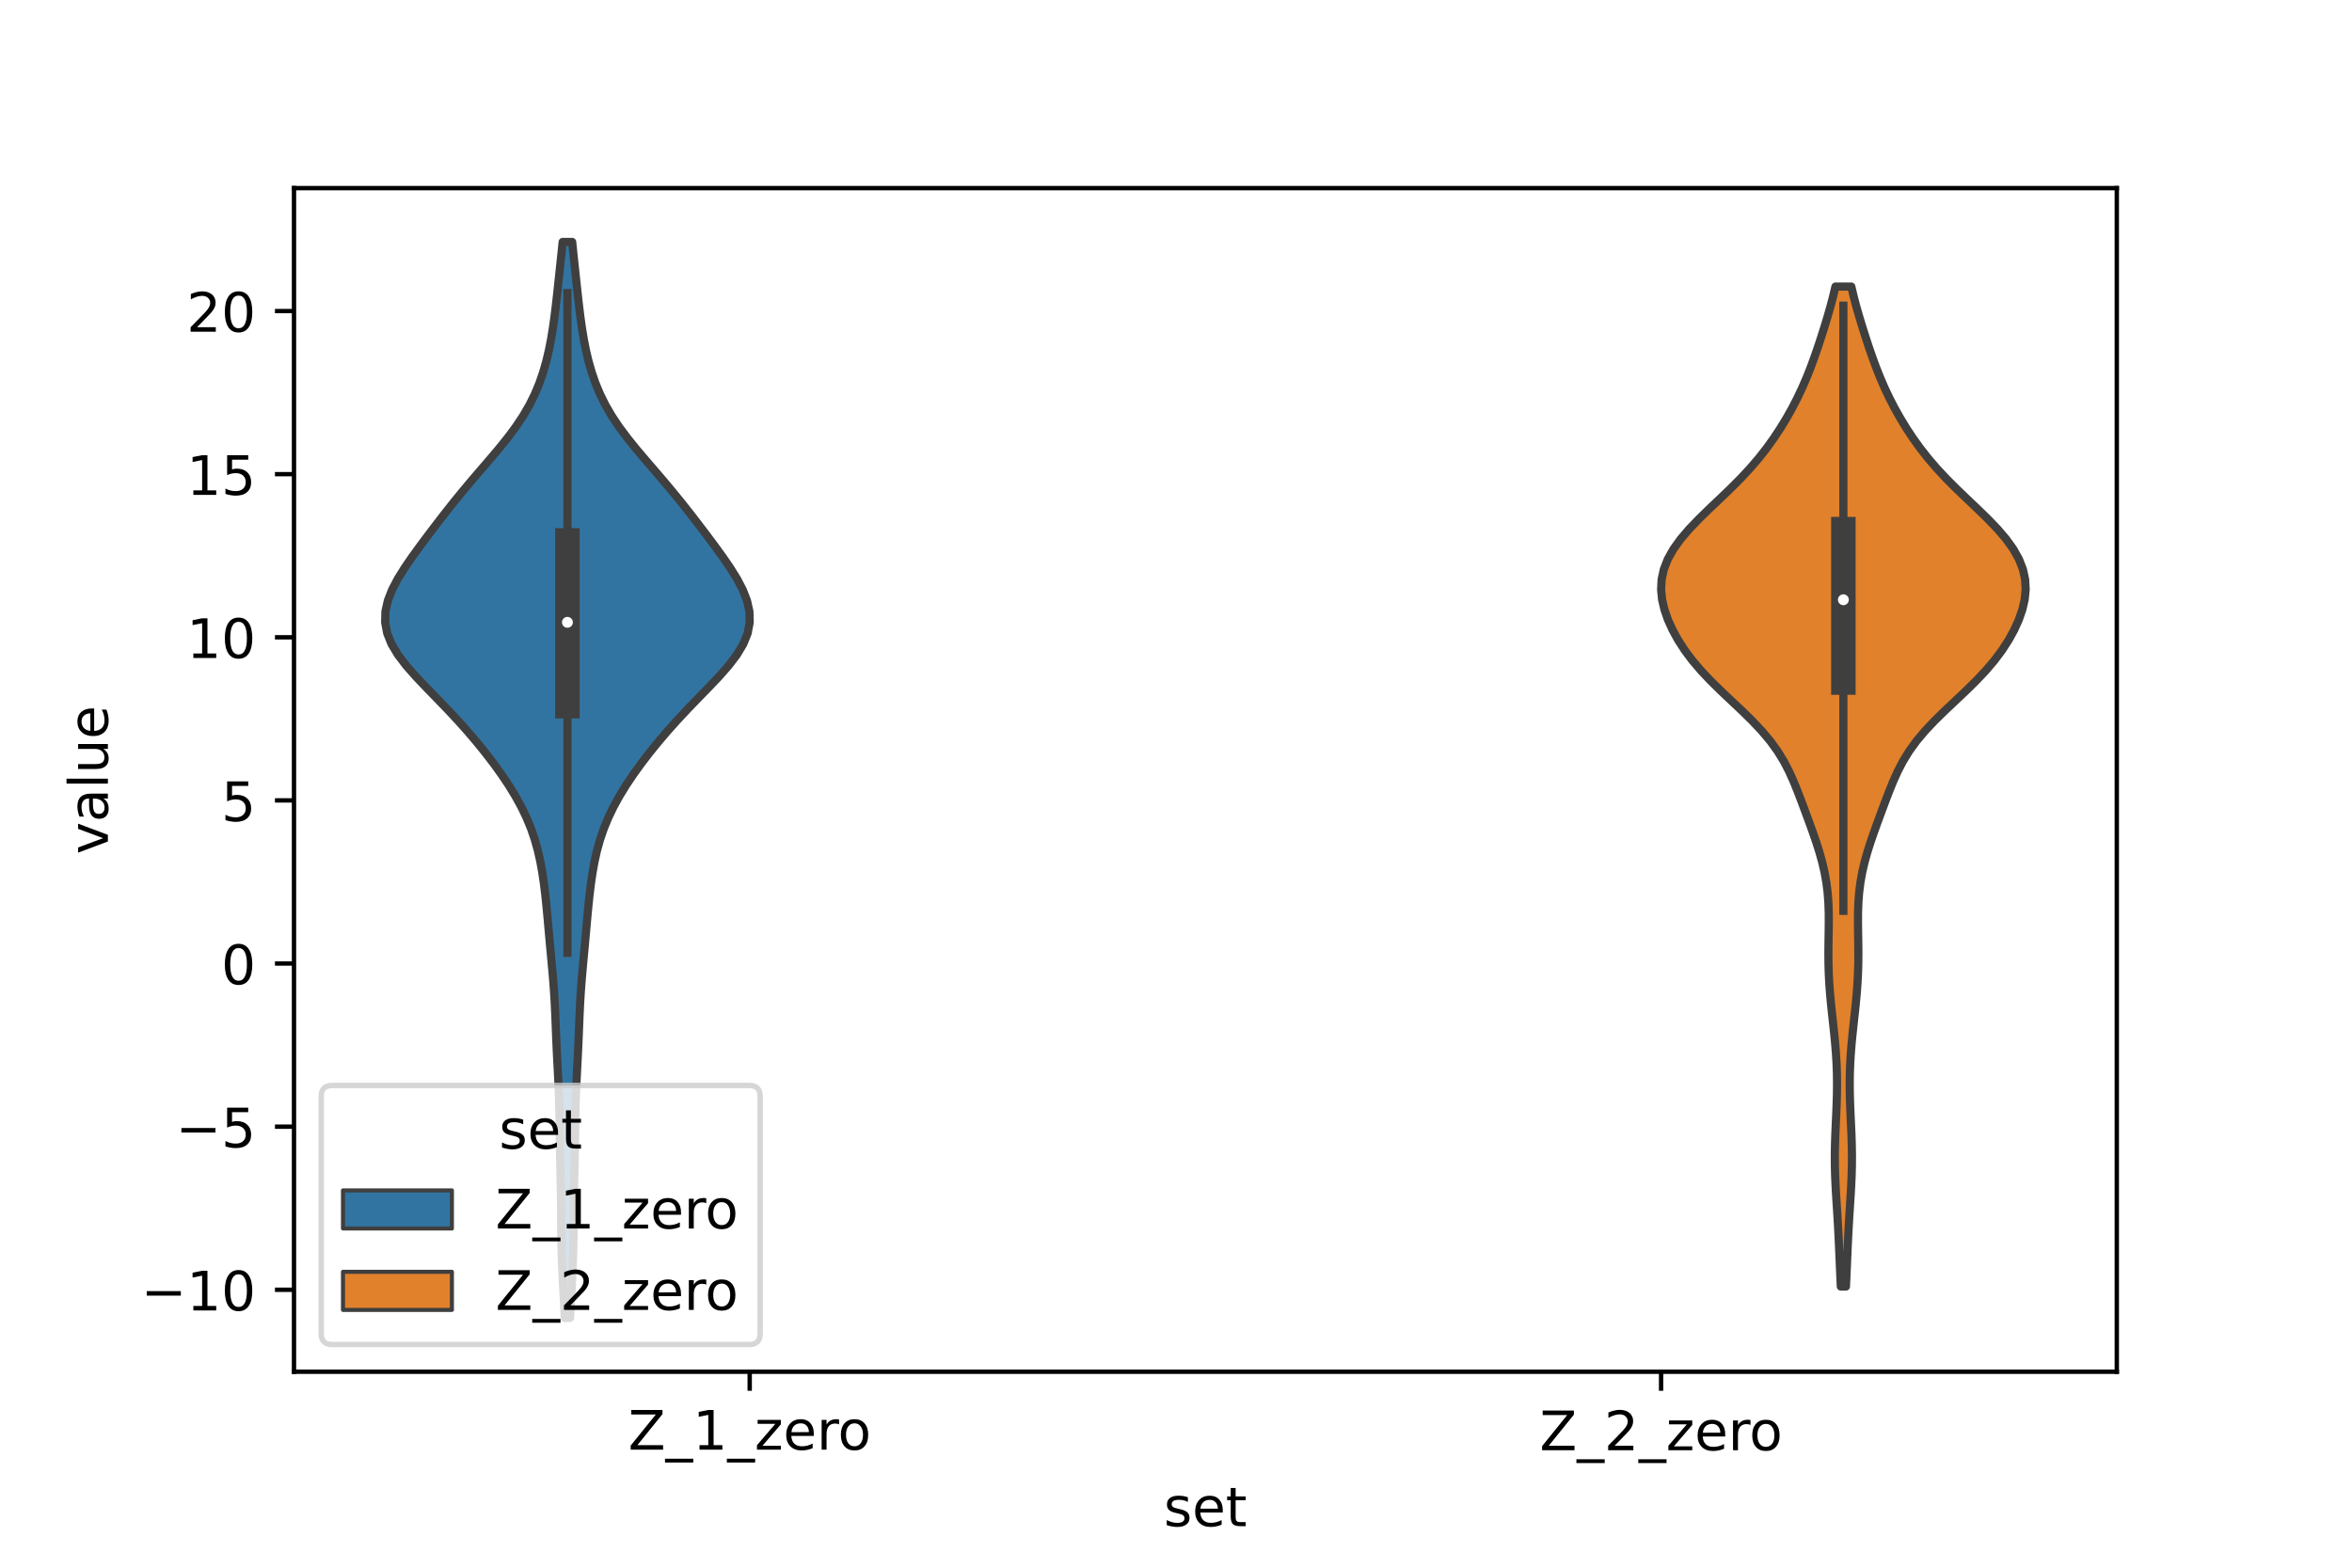 <?xml version="1.0" encoding="utf-8" standalone="no"?>
<!DOCTYPE svg PUBLIC "-//W3C//DTD SVG 1.1//EN"
  "http://www.w3.org/Graphics/SVG/1.1/DTD/svg11.dtd">
<!-- Created with matplotlib (https://matplotlib.org/) -->
<svg height="288pt" version="1.1" viewBox="0 0 432 288" width="432pt" xmlns="http://www.w3.org/2000/svg" xmlns:xlink="http://www.w3.org/1999/xlink">
 <defs>
  <style type="text/css">*{stroke-linecap:butt;stroke-linejoin:round;}</style>
 </defs>
 <g id="figure_1">
  <g id="patch_1">
   <path d="M 0 288 
L 432 288 
L 432 0 
L 0 0 
z
" style="fill:#ffffff;"/>
  </g>
  <g id="axes_1">
   <g id="patch_2">
    <path d="M 54 252 
L 388.8 252 
L 388.8 34.56 
L 54 34.56 
z
" style="fill:#ffffff;"/>
   </g>
   <g id="PolyCollection_1">
    <defs>
     <path d="M 104.698 -45.884 
L 103.742 -45.884 
L 103.635 -47.88 
L 103.525 -49.877 
L 103.416 -51.874 
L 103.315 -53.87 
L 103.228 -55.867 
L 103.16 -57.864 
L 103.114 -59.86 
L 103.087 -61.857 
L 103.071 -63.854 
L 103.056 -65.851 
L 103.034 -67.847 
L 103.001 -69.844 
L 102.957 -71.841 
L 102.91 -73.837 
L 102.866 -75.834 
L 102.83 -77.831 
L 102.803 -79.827 
L 102.777 -81.824 
L 102.744 -83.821 
L 102.693 -85.818 
L 102.621 -87.814 
L 102.529 -89.811 
L 102.425 -91.808 
L 102.321 -93.804 
L 102.225 -95.801 
L 102.14 -97.798 
L 102.062 -99.794 
L 101.98 -101.791 
L 101.884 -103.788 
L 101.763 -105.784 
L 101.615 -107.781 
L 101.445 -109.778 
L 101.263 -111.775 
L 101.078 -113.771 
L 100.896 -115.768 
L 100.718 -117.765 
L 100.539 -119.761 
L 100.349 -121.758 
L 100.138 -123.755 
L 99.892 -125.751 
L 99.598 -127.748 
L 99.237 -129.745 
L 98.788 -131.741 
L 98.232 -133.738 
L 97.551 -135.735 
L 96.733 -137.732 
L 95.775 -139.728 
L 94.679 -141.725 
L 93.456 -143.722 
L 92.118 -145.718 
L 90.678 -147.715 
L 89.146 -149.712 
L 87.528 -151.708 
L 85.825 -153.705 
L 84.038 -155.702 
L 82.171 -157.699 
L 80.245 -159.695 
L 78.299 -161.692 
L 76.402 -163.689 
L 74.642 -165.685 
L 73.117 -167.682 
L 71.918 -169.679 
L 71.114 -171.675 
L 70.74 -173.672 
L 70.793 -175.669 
L 71.238 -177.665 
L 72.019 -179.662 
L 73.066 -181.659 
L 74.306 -183.656 
L 75.676 -185.652 
L 77.124 -187.649 
L 78.614 -189.646 
L 80.131 -191.642 
L 81.674 -193.639 
L 83.252 -195.636 
L 84.875 -197.632 
L 86.547 -199.629 
L 88.257 -201.626 
L 89.977 -203.622 
L 91.666 -205.619 
L 93.274 -207.616 
L 94.76 -209.613 
L 96.089 -211.609 
L 97.248 -213.606 
L 98.236 -215.603 
L 99.066 -217.599 
L 99.756 -219.596 
L 100.329 -221.593 
L 100.803 -223.589 
L 101.197 -225.586 
L 101.528 -227.583 
L 101.81 -229.58 
L 102.059 -231.576 
L 102.286 -233.573 
L 102.503 -235.57 
L 102.716 -237.566 
L 102.929 -239.563 
L 103.141 -241.56 
L 103.345 -243.556 
L 105.095 -243.556 
L 105.095 -243.556 
L 105.299 -241.56 
L 105.511 -239.563 
L 105.724 -237.566 
L 105.937 -235.57 
L 106.154 -233.573 
L 106.381 -231.576 
L 106.63 -229.58 
L 106.912 -227.583 
L 107.243 -225.586 
L 107.637 -223.589 
L 108.111 -221.593 
L 108.684 -219.596 
L 109.374 -217.599 
L 110.204 -215.603 
L 111.192 -213.606 
L 112.351 -211.609 
L 113.68 -209.613 
L 115.166 -207.616 
L 116.774 -205.619 
L 118.463 -203.622 
L 120.183 -201.626 
L 121.893 -199.629 
L 123.565 -197.632 
L 125.188 -195.636 
L 126.766 -193.639 
L 128.309 -191.642 
L 129.826 -189.646 
L 131.316 -187.649 
L 132.764 -185.652 
L 134.134 -183.656 
L 135.374 -181.659 
L 136.421 -179.662 
L 137.202 -177.665 
L 137.647 -175.669 
L 137.7 -173.672 
L 137.326 -171.675 
L 136.522 -169.679 
L 135.323 -167.682 
L 133.798 -165.685 
L 132.038 -163.689 
L 130.141 -161.692 
L 128.195 -159.695 
L 126.269 -157.699 
L 124.402 -155.702 
L 122.615 -153.705 
L 120.912 -151.708 
L 119.294 -149.712 
L 117.762 -147.715 
L 116.322 -145.718 
L 114.984 -143.722 
L 113.761 -141.725 
L 112.665 -139.728 
L 111.707 -137.732 
L 110.889 -135.735 
L 110.208 -133.738 
L 109.652 -131.741 
L 109.203 -129.745 
L 108.842 -127.748 
L 108.548 -125.751 
L 108.302 -123.755 
L 108.091 -121.758 
L 107.901 -119.761 
L 107.722 -117.765 
L 107.544 -115.768 
L 107.362 -113.771 
L 107.177 -111.775 
L 106.995 -109.778 
L 106.825 -107.781 
L 106.677 -105.784 
L 106.556 -103.788 
L 106.46 -101.791 
L 106.378 -99.794 
L 106.3 -97.798 
L 106.215 -95.801 
L 106.119 -93.804 
L 106.015 -91.808 
L 105.911 -89.811 
L 105.819 -87.814 
L 105.747 -85.818 
L 105.696 -83.821 
L 105.663 -81.824 
L 105.637 -79.827 
L 105.61 -77.831 
L 105.574 -75.834 
L 105.53 -73.837 
L 105.483 -71.841 
L 105.439 -69.844 
L 105.406 -67.847 
L 105.384 -65.851 
L 105.369 -63.854 
L 105.353 -61.857 
L 105.326 -59.86 
L 105.28 -57.864 
L 105.212 -55.867 
L 105.125 -53.87 
L 105.024 -51.874 
L 104.915 -49.877 
L 104.805 -47.88 
L 104.698 -45.884 
z
" id="mf2fada82b3" style="stroke:#3f3f3f;stroke-width:1.5;"/>
    </defs>
    <g clip-path="url(#pf7e716957c)">
     <use style="fill:#3274a1;stroke:#3f3f3f;stroke-width:1.5;" x="0" xlink:href="#mf2fada82b3" y="288"/>
    </g>
   </g>
   <g id="PolyCollection_2">
    <defs>
     <path d="M 339.051 -51.648 
L 338.109 -51.648 
L 338.023 -53.504 
L 337.94 -55.359 
L 337.861 -57.215 
L 337.78 -59.07 
L 337.693 -60.926 
L 337.595 -62.782 
L 337.486 -64.637 
L 337.368 -66.493 
L 337.25 -68.349 
L 337.145 -70.204 
L 337.063 -72.06 
L 337.016 -73.915 
L 337.007 -75.771 
L 337.036 -77.627 
L 337.096 -79.482 
L 337.176 -81.338 
L 337.262 -83.193 
L 337.339 -85.049 
L 337.394 -86.905 
L 337.416 -88.76 
L 337.398 -90.616 
L 337.334 -92.471 
L 337.226 -94.327 
L 337.079 -96.183 
L 336.899 -98.038 
L 336.7 -99.894 
L 336.496 -101.75 
L 336.301 -103.605 
L 336.13 -105.461 
L 335.992 -107.316 
L 335.895 -109.172 
L 335.841 -111.028 
L 335.827 -112.883 
L 335.843 -114.739 
L 335.874 -116.594 
L 335.897 -118.45 
L 335.89 -120.306 
L 335.827 -122.161 
L 335.687 -124.017 
L 335.455 -125.872 
L 335.123 -127.728 
L 334.695 -129.584 
L 334.178 -131.439 
L 333.59 -133.295 
L 332.95 -135.151 
L 332.279 -137.006 
L 331.594 -138.862 
L 330.901 -140.717 
L 330.191 -142.573 
L 329.439 -144.429 
L 328.605 -146.284 
L 327.642 -148.14 
L 326.504 -149.995 
L 325.16 -151.851 
L 323.603 -153.707 
L 321.854 -155.562 
L 319.962 -157.418 
L 317.995 -159.273 
L 316.032 -161.129 
L 314.147 -162.985 
L 312.399 -164.84 
L 310.824 -166.696 
L 309.436 -168.552 
L 308.234 -170.407 
L 307.212 -172.263 
L 306.37 -174.118 
L 305.72 -175.974 
L 305.286 -177.83 
L 305.1 -179.685 
L 305.196 -181.541 
L 305.598 -183.396 
L 306.32 -185.252 
L 307.357 -187.108 
L 308.688 -188.963 
L 310.273 -190.819 
L 312.054 -192.674 
L 313.96 -194.53 
L 315.916 -196.386 
L 317.848 -198.241 
L 319.699 -200.097 
L 321.429 -201.953 
L 323.022 -203.808 
L 324.479 -205.664 
L 325.813 -207.519 
L 327.036 -209.375 
L 328.163 -211.231 
L 329.202 -213.086 
L 330.157 -214.942 
L 331.033 -216.797 
L 331.835 -218.653 
L 332.571 -220.509 
L 333.254 -222.364 
L 333.896 -224.22 
L 334.508 -226.076 
L 335.095 -227.931 
L 335.658 -229.787 
L 336.191 -231.642 
L 336.682 -233.498 
L 337.121 -235.354 
L 340.039 -235.354 
L 340.039 -235.354 
L 340.478 -233.498 
L 340.969 -231.642 
L 341.502 -229.787 
L 342.065 -227.931 
L 342.652 -226.076 
L 343.264 -224.22 
L 343.906 -222.364 
L 344.589 -220.509 
L 345.325 -218.653 
L 346.127 -216.797 
L 347.003 -214.942 
L 347.958 -213.086 
L 348.997 -211.231 
L 350.124 -209.375 
L 351.347 -207.519 
L 352.681 -205.664 
L 354.138 -203.808 
L 355.731 -201.953 
L 357.461 -200.097 
L 359.312 -198.241 
L 361.244 -196.386 
L 363.2 -194.53 
L 365.106 -192.674 
L 366.887 -190.819 
L 368.472 -188.963 
L 369.803 -187.108 
L 370.84 -185.252 
L 371.562 -183.396 
L 371.964 -181.541 
L 372.06 -179.685 
L 371.874 -177.83 
L 371.44 -175.974 
L 370.79 -174.118 
L 369.948 -172.263 
L 368.926 -170.407 
L 367.724 -168.552 
L 366.336 -166.696 
L 364.761 -164.84 
L 363.012 -162.985 
L 361.128 -161.129 
L 359.165 -159.273 
L 357.198 -157.418 
L 355.306 -155.562 
L 353.557 -153.707 
L 352 -151.851 
L 350.656 -149.995 
L 349.518 -148.14 
L 348.555 -146.284 
L 347.721 -144.429 
L 346.969 -142.573 
L 346.259 -140.717 
L 345.566 -138.862 
L 344.881 -137.006 
L 344.21 -135.151 
L 343.57 -133.295 
L 342.982 -131.439 
L 342.465 -129.584 
L 342.037 -127.728 
L 341.705 -125.872 
L 341.473 -124.017 
L 341.333 -122.161 
L 341.27 -120.306 
L 341.263 -118.45 
L 341.286 -116.594 
L 341.317 -114.739 
L 341.333 -112.883 
L 341.319 -111.028 
L 341.265 -109.172 
L 341.168 -107.316 
L 341.03 -105.461 
L 340.859 -103.605 
L 340.664 -101.75 
L 340.46 -99.894 
L 340.261 -98.038 
L 340.081 -96.183 
L 339.934 -94.327 
L 339.826 -92.471 
L 339.762 -90.616 
L 339.744 -88.76 
L 339.766 -86.905 
L 339.821 -85.049 
L 339.898 -83.193 
L 339.984 -81.338 
L 340.064 -79.482 
L 340.124 -77.627 
L 340.153 -75.771 
L 340.144 -73.915 
L 340.097 -72.06 
L 340.015 -70.204 
L 339.91 -68.349 
L 339.792 -66.493 
L 339.674 -64.637 
L 339.565 -62.782 
L 339.467 -60.926 
L 339.38 -59.07 
L 339.299 -57.215 
L 339.22 -55.359 
L 339.137 -53.504 
L 339.051 -51.648 
z
" id="md106e39c8a" style="stroke:#3f3f3f;stroke-width:1.5;"/>
    </defs>
    <g clip-path="url(#pf7e716957c)">
     <use style="fill:#e1812c;stroke:#3f3f3f;stroke-width:1.5;" x="0" xlink:href="#md106e39c8a" y="288"/>
    </g>
   </g>
   <g id="patch_3">
    <path clip-path="url(#pf7e716957c)" d="M 137.7 177.01 
L 137.7 177.01 
L 137.7 177.01 
L 137.7 177.01 
z
" style="fill:#3274a1;stroke:#3f3f3f;stroke-linejoin:miter;stroke-width:0.75;"/>
   </g>
   <g id="patch_4">
    <path clip-path="url(#pf7e716957c)" d="M 137.7 177.01 
L 137.7 177.01 
L 137.7 177.01 
L 137.7 177.01 
z
" style="fill:#e1812c;stroke:#3f3f3f;stroke-linejoin:miter;stroke-width:0.75;"/>
   </g>
   <g id="matplotlib.axis_1">
    <g id="xtick_1">
     <g id="line2d_1">
      <defs>
       <path d="M 0 0 
L 0 3.5 
" id="m2240c2152e" style="stroke:#000000;stroke-width:0.8;"/>
      </defs>
      <g>
       <use style="stroke:#000000;stroke-width:0.8;" x="137.7" xlink:href="#m2240c2152e" y="252"/>
      </g>
     </g>
     <g id="text_1">
      <!-- Z_1_zero -->
      <g transform="translate(115.391 266.32)scale(0.1 -0.1)">
       <defs>
        <path d="M 5.609 72.906 
L 62.891 72.906 
L 62.891 65.375 
L 16.797 8.297 
L 64.016 8.297 
L 64.016 0 
L 4.5 0 
L 4.5 7.516 
L 50.594 64.594 
L 5.609 64.594 
z
" id="DejaVuSans-90"/>
        <path d="M 50.984 -16.609 
L 50.984 -23.578 
L -0.984 -23.578 
L -0.984 -16.609 
z
" id="DejaVuSans-95"/>
        <path d="M 12.406 8.297 
L 28.516 8.297 
L 28.516 63.922 
L 10.984 60.406 
L 10.984 69.391 
L 28.422 72.906 
L 38.281 72.906 
L 38.281 8.297 
L 54.391 8.297 
L 54.391 0 
L 12.406 0 
z
" id="DejaVuSans-49"/>
        <path d="M 5.516 54.688 
L 48.188 54.688 
L 48.188 46.484 
L 14.406 7.172 
L 48.188 7.172 
L 48.188 0 
L 4.297 0 
L 4.297 8.203 
L 38.094 47.516 
L 5.516 47.516 
z
" id="DejaVuSans-122"/>
        <path d="M 56.203 29.594 
L 56.203 25.203 
L 14.891 25.203 
Q 15.484 15.922 20.484 11.062 
Q 25.484 6.203 34.422 6.203 
Q 39.594 6.203 44.453 7.469 
Q 49.312 8.734 54.109 11.281 
L 54.109 2.781 
Q 49.266 0.734 44.188 -0.344 
Q 39.109 -1.422 33.891 -1.422 
Q 20.797 -1.422 13.156 6.188 
Q 5.516 13.812 5.516 26.812 
Q 5.516 40.234 12.766 48.109 
Q 20.016 56 32.328 56 
Q 43.359 56 49.781 48.891 
Q 56.203 41.797 56.203 29.594 
z
M 47.219 32.234 
Q 47.125 39.594 43.094 43.984 
Q 39.062 48.391 32.422 48.391 
Q 24.906 48.391 20.391 44.141 
Q 15.875 39.891 15.188 32.172 
z
" id="DejaVuSans-101"/>
        <path d="M 41.109 46.297 
Q 39.594 47.172 37.812 47.578 
Q 36.031 48 33.891 48 
Q 26.266 48 22.188 43.047 
Q 18.109 38.094 18.109 28.812 
L 18.109 0 
L 9.078 0 
L 9.078 54.688 
L 18.109 54.688 
L 18.109 46.188 
Q 20.953 51.172 25.484 53.578 
Q 30.031 56 36.531 56 
Q 37.453 56 38.578 55.875 
Q 39.703 55.766 41.062 55.516 
z
" id="DejaVuSans-114"/>
        <path d="M 30.609 48.391 
Q 23.391 48.391 19.188 42.75 
Q 14.984 37.109 14.984 27.297 
Q 14.984 17.484 19.156 11.844 
Q 23.344 6.203 30.609 6.203 
Q 37.797 6.203 41.984 11.859 
Q 46.188 17.531 46.188 27.297 
Q 46.188 37.016 41.984 42.703 
Q 37.797 48.391 30.609 48.391 
z
M 30.609 56 
Q 42.328 56 49.016 48.375 
Q 55.719 40.766 55.719 27.297 
Q 55.719 13.875 49.016 6.219 
Q 42.328 -1.422 30.609 -1.422 
Q 18.844 -1.422 12.172 6.219 
Q 5.516 13.875 5.516 27.297 
Q 5.516 40.766 12.172 48.375 
Q 18.844 56 30.609 56 
z
" id="DejaVuSans-111"/>
       </defs>
       <use xlink:href="#DejaVuSans-90"/>
       <use x="68.506" xlink:href="#DejaVuSans-95"/>
       <use x="118.506" xlink:href="#DejaVuSans-49"/>
       <use x="182.129" xlink:href="#DejaVuSans-95"/>
       <use x="232.129" xlink:href="#DejaVuSans-122"/>
       <use x="284.619" xlink:href="#DejaVuSans-101"/>
       <use x="346.143" xlink:href="#DejaVuSans-114"/>
       <use x="385.006" xlink:href="#DejaVuSans-111"/>
      </g>
     </g>
    </g>
    <g id="xtick_2">
     <g id="line2d_2">
      <g>
       <use style="stroke:#000000;stroke-width:0.8;" x="305.1" xlink:href="#m2240c2152e" y="252"/>
      </g>
     </g>
     <g id="text_2">
      <!-- Z_2_zero -->
      <g transform="translate(282.791 266.422)scale(0.1 -0.1)">
       <defs>
        <path d="M 19.188 8.297 
L 53.609 8.297 
L 53.609 0 
L 7.328 0 
L 7.328 8.297 
Q 12.938 14.109 22.625 23.891 
Q 32.328 33.688 34.812 36.531 
Q 39.547 41.844 41.422 45.531 
Q 43.312 49.219 43.312 52.781 
Q 43.312 58.594 39.234 62.25 
Q 35.156 65.922 28.609 65.922 
Q 23.969 65.922 18.812 64.312 
Q 13.672 62.703 7.812 59.422 
L 7.812 69.391 
Q 13.766 71.781 18.938 73 
Q 24.125 74.219 28.422 74.219 
Q 39.75 74.219 46.484 68.547 
Q 53.219 62.891 53.219 53.422 
Q 53.219 48.922 51.531 44.891 
Q 49.859 40.875 45.406 35.406 
Q 44.188 33.984 37.641 27.219 
Q 31.109 20.453 19.188 8.297 
z
" id="DejaVuSans-50"/>
       </defs>
       <use xlink:href="#DejaVuSans-90"/>
       <use x="68.506" xlink:href="#DejaVuSans-95"/>
       <use x="118.506" xlink:href="#DejaVuSans-50"/>
       <use x="182.129" xlink:href="#DejaVuSans-95"/>
       <use x="232.129" xlink:href="#DejaVuSans-122"/>
       <use x="284.619" xlink:href="#DejaVuSans-101"/>
       <use x="346.143" xlink:href="#DejaVuSans-114"/>
       <use x="385.006" xlink:href="#DejaVuSans-111"/>
      </g>
     </g>
    </g>
    <g id="text_3">
     <!-- set -->
     <g transform="translate(213.759 280.378)scale(0.1 -0.1)">
      <defs>
       <path d="M 44.281 53.078 
L 44.281 44.578 
Q 40.484 46.531 36.375 47.5 
Q 32.281 48.484 27.875 48.484 
Q 21.188 48.484 17.844 46.438 
Q 14.5 44.391 14.5 40.281 
Q 14.5 37.156 16.891 35.375 
Q 19.281 33.594 26.516 31.984 
L 29.594 31.297 
Q 39.156 29.25 43.188 25.516 
Q 47.219 21.781 47.219 15.094 
Q 47.219 7.469 41.188 3.016 
Q 35.156 -1.422 24.609 -1.422 
Q 20.219 -1.422 15.453 -0.562 
Q 10.688 0.297 5.422 2 
L 5.422 11.281 
Q 10.406 8.688 15.234 7.391 
Q 20.062 6.109 24.812 6.109 
Q 31.156 6.109 34.562 8.281 
Q 37.984 10.453 37.984 14.406 
Q 37.984 18.062 35.516 20.016 
Q 33.062 21.969 24.703 23.781 
L 21.578 24.516 
Q 13.234 26.266 9.516 29.906 
Q 5.812 33.547 5.812 39.891 
Q 5.812 47.609 11.281 51.797 
Q 16.75 56 26.812 56 
Q 31.781 56 36.172 55.266 
Q 40.578 54.547 44.281 53.078 
z
" id="DejaVuSans-115"/>
       <path d="M 18.312 70.219 
L 18.312 54.688 
L 36.812 54.688 
L 36.812 47.703 
L 18.312 47.703 
L 18.312 18.016 
Q 18.312 11.328 20.141 9.422 
Q 21.969 7.516 27.594 7.516 
L 36.812 7.516 
L 36.812 0 
L 27.594 0 
Q 17.188 0 13.234 3.875 
Q 9.281 7.766 9.281 18.016 
L 9.281 47.703 
L 2.688 47.703 
L 2.688 54.688 
L 9.281 54.688 
L 9.281 70.219 
z
" id="DejaVuSans-116"/>
      </defs>
      <use xlink:href="#DejaVuSans-115"/>
      <use x="52.1" xlink:href="#DejaVuSans-101"/>
      <use x="113.623" xlink:href="#DejaVuSans-116"/>
     </g>
    </g>
   </g>
   <g id="matplotlib.axis_2">
    <g id="ytick_1">
     <g id="line2d_3">
      <defs>
       <path d="M 0 0 
L -3.5 0 
" id="me8a04be9eb" style="stroke:#000000;stroke-width:0.8;"/>
      </defs>
      <g>
       <use style="stroke:#000000;stroke-width:0.8;" x="54" xlink:href="#me8a04be9eb" y="236.943"/>
      </g>
     </g>
     <g id="text_4">
      <!-- −10 -->
      <g transform="translate(25.895 240.742)scale(0.1 -0.1)">
       <defs>
        <path d="M 10.594 35.5 
L 73.188 35.5 
L 73.188 27.203 
L 10.594 27.203 
z
" id="DejaVuSans-8722"/>
        <path d="M 31.781 66.406 
Q 24.172 66.406 20.328 58.906 
Q 16.5 51.422 16.5 36.375 
Q 16.5 21.391 20.328 13.891 
Q 24.172 6.391 31.781 6.391 
Q 39.453 6.391 43.281 13.891 
Q 47.125 21.391 47.125 36.375 
Q 47.125 51.422 43.281 58.906 
Q 39.453 66.406 31.781 66.406 
z
M 31.781 74.219 
Q 44.047 74.219 50.516 64.516 
Q 56.984 54.828 56.984 36.375 
Q 56.984 17.969 50.516 8.266 
Q 44.047 -1.422 31.781 -1.422 
Q 19.531 -1.422 13.062 8.266 
Q 6.594 17.969 6.594 36.375 
Q 6.594 54.828 13.062 64.516 
Q 19.531 74.219 31.781 74.219 
z
" id="DejaVuSans-48"/>
       </defs>
       <use xlink:href="#DejaVuSans-8722"/>
       <use x="83.789" xlink:href="#DejaVuSans-49"/>
       <use x="147.412" xlink:href="#DejaVuSans-48"/>
      </g>
     </g>
    </g>
    <g id="ytick_2">
     <g id="line2d_4">
      <g>
       <use style="stroke:#000000;stroke-width:0.8;" x="54" xlink:href="#me8a04be9eb" y="206.977"/>
      </g>
     </g>
     <g id="text_5">
      <!-- −5 -->
      <g transform="translate(32.258 210.776)scale(0.1 -0.1)">
       <defs>
        <path d="M 10.797 72.906 
L 49.516 72.906 
L 49.516 64.594 
L 19.828 64.594 
L 19.828 46.734 
Q 21.969 47.469 24.109 47.828 
Q 26.266 48.188 28.422 48.188 
Q 40.625 48.188 47.75 41.5 
Q 54.891 34.812 54.891 23.391 
Q 54.891 11.625 47.562 5.094 
Q 40.234 -1.422 26.906 -1.422 
Q 22.312 -1.422 17.547 -0.641 
Q 12.797 0.141 7.719 1.703 
L 7.719 11.625 
Q 12.109 9.234 16.797 8.062 
Q 21.484 6.891 26.703 6.891 
Q 35.156 6.891 40.078 11.328 
Q 45.016 15.766 45.016 23.391 
Q 45.016 31 40.078 35.438 
Q 35.156 39.891 26.703 39.891 
Q 22.75 39.891 18.812 39.016 
Q 14.891 38.141 10.797 36.281 
z
" id="DejaVuSans-53"/>
       </defs>
       <use xlink:href="#DejaVuSans-8722"/>
       <use x="83.789" xlink:href="#DejaVuSans-53"/>
      </g>
     </g>
    </g>
    <g id="ytick_3">
     <g id="line2d_5">
      <g>
       <use style="stroke:#000000;stroke-width:0.8;" x="54" xlink:href="#me8a04be9eb" y="177.01"/>
      </g>
     </g>
     <g id="text_6">
      <!-- 0 -->
      <g transform="translate(40.638 180.81)scale(0.1 -0.1)">
       <use xlink:href="#DejaVuSans-48"/>
      </g>
     </g>
    </g>
    <g id="ytick_4">
     <g id="line2d_6">
      <g>
       <use style="stroke:#000000;stroke-width:0.8;" x="54" xlink:href="#me8a04be9eb" y="147.044"/>
      </g>
     </g>
     <g id="text_7">
      <!-- 5 -->
      <g transform="translate(40.638 150.843)scale(0.1 -0.1)">
       <use xlink:href="#DejaVuSans-53"/>
      </g>
     </g>
    </g>
    <g id="ytick_5">
     <g id="line2d_7">
      <g>
       <use style="stroke:#000000;stroke-width:0.8;" x="54" xlink:href="#me8a04be9eb" y="117.078"/>
      </g>
     </g>
     <g id="text_8">
      <!-- 10 -->
      <g transform="translate(34.275 120.877)scale(0.1 -0.1)">
       <use xlink:href="#DejaVuSans-49"/>
       <use x="63.623" xlink:href="#DejaVuSans-48"/>
      </g>
     </g>
    </g>
    <g id="ytick_6">
     <g id="line2d_8">
      <g>
       <use style="stroke:#000000;stroke-width:0.8;" x="54" xlink:href="#me8a04be9eb" y="87.111"/>
      </g>
     </g>
     <g id="text_9">
      <!-- 15 -->
      <g transform="translate(34.275 90.911)scale(0.1 -0.1)">
       <use xlink:href="#DejaVuSans-49"/>
       <use x="63.623" xlink:href="#DejaVuSans-53"/>
      </g>
     </g>
    </g>
    <g id="ytick_7">
     <g id="line2d_9">
      <g>
       <use style="stroke:#000000;stroke-width:0.8;" x="54" xlink:href="#me8a04be9eb" y="57.145"/>
      </g>
     </g>
     <g id="text_10">
      <!-- 20 -->
      <g transform="translate(34.275 60.944)scale(0.1 -0.1)">
       <use xlink:href="#DejaVuSans-50"/>
       <use x="63.623" xlink:href="#DejaVuSans-48"/>
      </g>
     </g>
    </g>
    <g id="text_11">
     <!-- value -->
     <g transform="translate(19.816 156.938)rotate(-90)scale(0.1 -0.1)">
      <defs>
       <path d="M 2.984 54.688 
L 12.5 54.688 
L 29.594 8.797 
L 46.688 54.688 
L 56.203 54.688 
L 35.688 0 
L 23.484 0 
z
" id="DejaVuSans-118"/>
       <path d="M 34.281 27.484 
Q 23.391 27.484 19.188 25 
Q 14.984 22.516 14.984 16.5 
Q 14.984 11.719 18.141 8.906 
Q 21.297 6.109 26.703 6.109 
Q 34.188 6.109 38.703 11.406 
Q 43.219 16.703 43.219 25.484 
L 43.219 27.484 
z
M 52.203 31.203 
L 52.203 0 
L 43.219 0 
L 43.219 8.297 
Q 40.141 3.328 35.547 0.953 
Q 30.953 -1.422 24.312 -1.422 
Q 15.922 -1.422 10.953 3.297 
Q 6 8.016 6 15.922 
Q 6 25.141 12.172 29.828 
Q 18.359 34.516 30.609 34.516 
L 43.219 34.516 
L 43.219 35.406 
Q 43.219 41.609 39.141 45 
Q 35.062 48.391 27.688 48.391 
Q 23 48.391 18.547 47.266 
Q 14.109 46.141 10.016 43.891 
L 10.016 52.203 
Q 14.938 54.109 19.578 55.047 
Q 24.219 56 28.609 56 
Q 40.484 56 46.344 49.844 
Q 52.203 43.703 52.203 31.203 
z
" id="DejaVuSans-97"/>
       <path d="M 9.422 75.984 
L 18.406 75.984 
L 18.406 0 
L 9.422 0 
z
" id="DejaVuSans-108"/>
       <path d="M 8.5 21.578 
L 8.5 54.688 
L 17.484 54.688 
L 17.484 21.922 
Q 17.484 14.156 20.5 10.266 
Q 23.531 6.391 29.594 6.391 
Q 36.859 6.391 41.078 11.031 
Q 45.312 15.672 45.312 23.688 
L 45.312 54.688 
L 54.297 54.688 
L 54.297 0 
L 45.312 0 
L 45.312 8.406 
Q 42.047 3.422 37.719 1 
Q 33.406 -1.422 27.688 -1.422 
Q 18.266 -1.422 13.375 4.438 
Q 8.5 10.297 8.5 21.578 
z
M 31.109 56 
z
" id="DejaVuSans-117"/>
      </defs>
      <use xlink:href="#DejaVuSans-118"/>
      <use x="59.18" xlink:href="#DejaVuSans-97"/>
      <use x="120.459" xlink:href="#DejaVuSans-108"/>
      <use x="148.242" xlink:href="#DejaVuSans-117"/>
      <use x="211.621" xlink:href="#DejaVuSans-101"/>
     </g>
    </g>
   </g>
   <g id="line2d_10">
    <path clip-path="url(#pf7e716957c)" d="M 104.22 175.05 
L 104.22 53.842 
" style="fill:none;stroke:#3f3f3f;stroke-linecap:square;stroke-width:1.5;"/>
   </g>
   <g id="line2d_11">
    <path clip-path="url(#pf7e716957c)" d="M 104.22 129.734 
L 104.22 99.274 
" style="fill:none;stroke:#3f3f3f;stroke-linecap:square;stroke-width:4.5;"/>
   </g>
   <g id="line2d_12">
    <path clip-path="url(#pf7e716957c)" d="M 338.58 167.331 
L 338.58 56.159 
" style="fill:none;stroke:#3f3f3f;stroke-linecap:square;stroke-width:1.5;"/>
   </g>
   <g id="line2d_13">
    <path clip-path="url(#pf7e716957c)" d="M 338.58 125.395 
L 338.58 97.214 
" style="fill:none;stroke:#3f3f3f;stroke-linecap:square;stroke-width:4.5;"/>
   </g>
   <g id="patch_5">
    <path d="M 54 252 
L 54 34.56 
" style="fill:none;stroke:#000000;stroke-linecap:square;stroke-linejoin:miter;stroke-width:0.8;"/>
   </g>
   <g id="patch_6">
    <path d="M 388.8 252 
L 388.8 34.56 
" style="fill:none;stroke:#000000;stroke-linecap:square;stroke-linejoin:miter;stroke-width:0.8;"/>
   </g>
   <g id="patch_7">
    <path d="M 54 252 
L 388.8 252 
" style="fill:none;stroke:#000000;stroke-linecap:square;stroke-linejoin:miter;stroke-width:0.8;"/>
   </g>
   <g id="patch_8">
    <path d="M 54 34.56 
L 388.8 34.56 
" style="fill:none;stroke:#000000;stroke-linecap:square;stroke-linejoin:miter;stroke-width:0.8;"/>
   </g>
   <g id="PathCollection_1">
    <defs>
     <path d="M 0 1.5 
C 0.398 1.5 0.779 1.342 1.061 1.061 
C 1.342 0.779 1.5 0.398 1.5 0 
C 1.5 -0.398 1.342 -0.779 1.061 -1.061 
C 0.779 -1.342 0.398 -1.5 0 -1.5 
C -0.398 -1.5 -0.779 -1.342 -1.061 -1.061 
C -1.342 -0.779 -1.5 -0.398 -1.5 0 
C -1.5 0.398 -1.342 0.779 -1.061 1.061 
C -0.779 1.342 -0.398 1.5 0 1.5 
z
" id="mf6a85aa171" style="stroke:#3f3f3f;"/>
    </defs>
    <g clip-path="url(#pf7e716957c)">
     <use style="fill:#ffffff;stroke:#3f3f3f;" x="104.22" xlink:href="#mf6a85aa171" y="114.326"/>
    </g>
   </g>
   <g id="PathCollection_2">
    <g clip-path="url(#pf7e716957c)">
     <use style="fill:#ffffff;stroke:#3f3f3f;" x="338.58" xlink:href="#mf6a85aa171" y="110.18"/>
    </g>
   </g>
   <g id="legend_1">
    <g id="patch_9">
     <path d="M 61 247 
L 137.619 247 
Q 139.619 247 139.619 245 
L 139.619 201.409 
Q 139.619 199.409 137.619 199.409 
L 61 199.409 
Q 59 199.409 59 201.409 
L 59 245 
Q 59 247 61 247 
z
" style="fill:#ffffff;opacity:0.8;stroke:#cccccc;stroke-linejoin:miter;"/>
    </g>
    <g id="text_12">
     <!-- set -->
     <g transform="translate(91.668 211.008)scale(0.1 -0.1)">
      <use xlink:href="#DejaVuSans-115"/>
      <use x="52.1" xlink:href="#DejaVuSans-101"/>
      <use x="113.623" xlink:href="#DejaVuSans-116"/>
     </g>
    </g>
    <g id="patch_10">
     <path d="M 63 225.686 
L 83 225.686 
L 83 218.686 
L 63 218.686 
z
" style="fill:#3274a1;stroke:#3f3f3f;stroke-linejoin:miter;stroke-width:0.75;"/>
    </g>
    <g id="text_13">
     <!-- Z_1_zero -->
     <g transform="translate(91 225.686)scale(0.1 -0.1)">
      <use xlink:href="#DejaVuSans-90"/>
      <use x="68.506" xlink:href="#DejaVuSans-95"/>
      <use x="118.506" xlink:href="#DejaVuSans-49"/>
      <use x="182.129" xlink:href="#DejaVuSans-95"/>
      <use x="232.129" xlink:href="#DejaVuSans-122"/>
      <use x="284.619" xlink:href="#DejaVuSans-101"/>
      <use x="346.143" xlink:href="#DejaVuSans-114"/>
      <use x="385.006" xlink:href="#DejaVuSans-111"/>
     </g>
    </g>
    <g id="patch_11">
     <path d="M 63 240.642 
L 83 240.642 
L 83 233.642 
L 63 233.642 
z
" style="fill:#e1812c;stroke:#3f3f3f;stroke-linejoin:miter;stroke-width:0.75;"/>
    </g>
    <g id="text_14">
     <!-- Z_2_zero -->
     <g transform="translate(91 240.642)scale(0.1 -0.1)">
      <use xlink:href="#DejaVuSans-90"/>
      <use x="68.506" xlink:href="#DejaVuSans-95"/>
      <use x="118.506" xlink:href="#DejaVuSans-50"/>
      <use x="182.129" xlink:href="#DejaVuSans-95"/>
      <use x="232.129" xlink:href="#DejaVuSans-122"/>
      <use x="284.619" xlink:href="#DejaVuSans-101"/>
      <use x="346.143" xlink:href="#DejaVuSans-114"/>
      <use x="385.006" xlink:href="#DejaVuSans-111"/>
     </g>
    </g>
   </g>
  </g>
 </g>
 <defs>
  <clipPath id="pf7e716957c">
   <rect height="217.44" width="334.8" x="54" y="34.56"/>
  </clipPath>
 </defs>
</svg>
